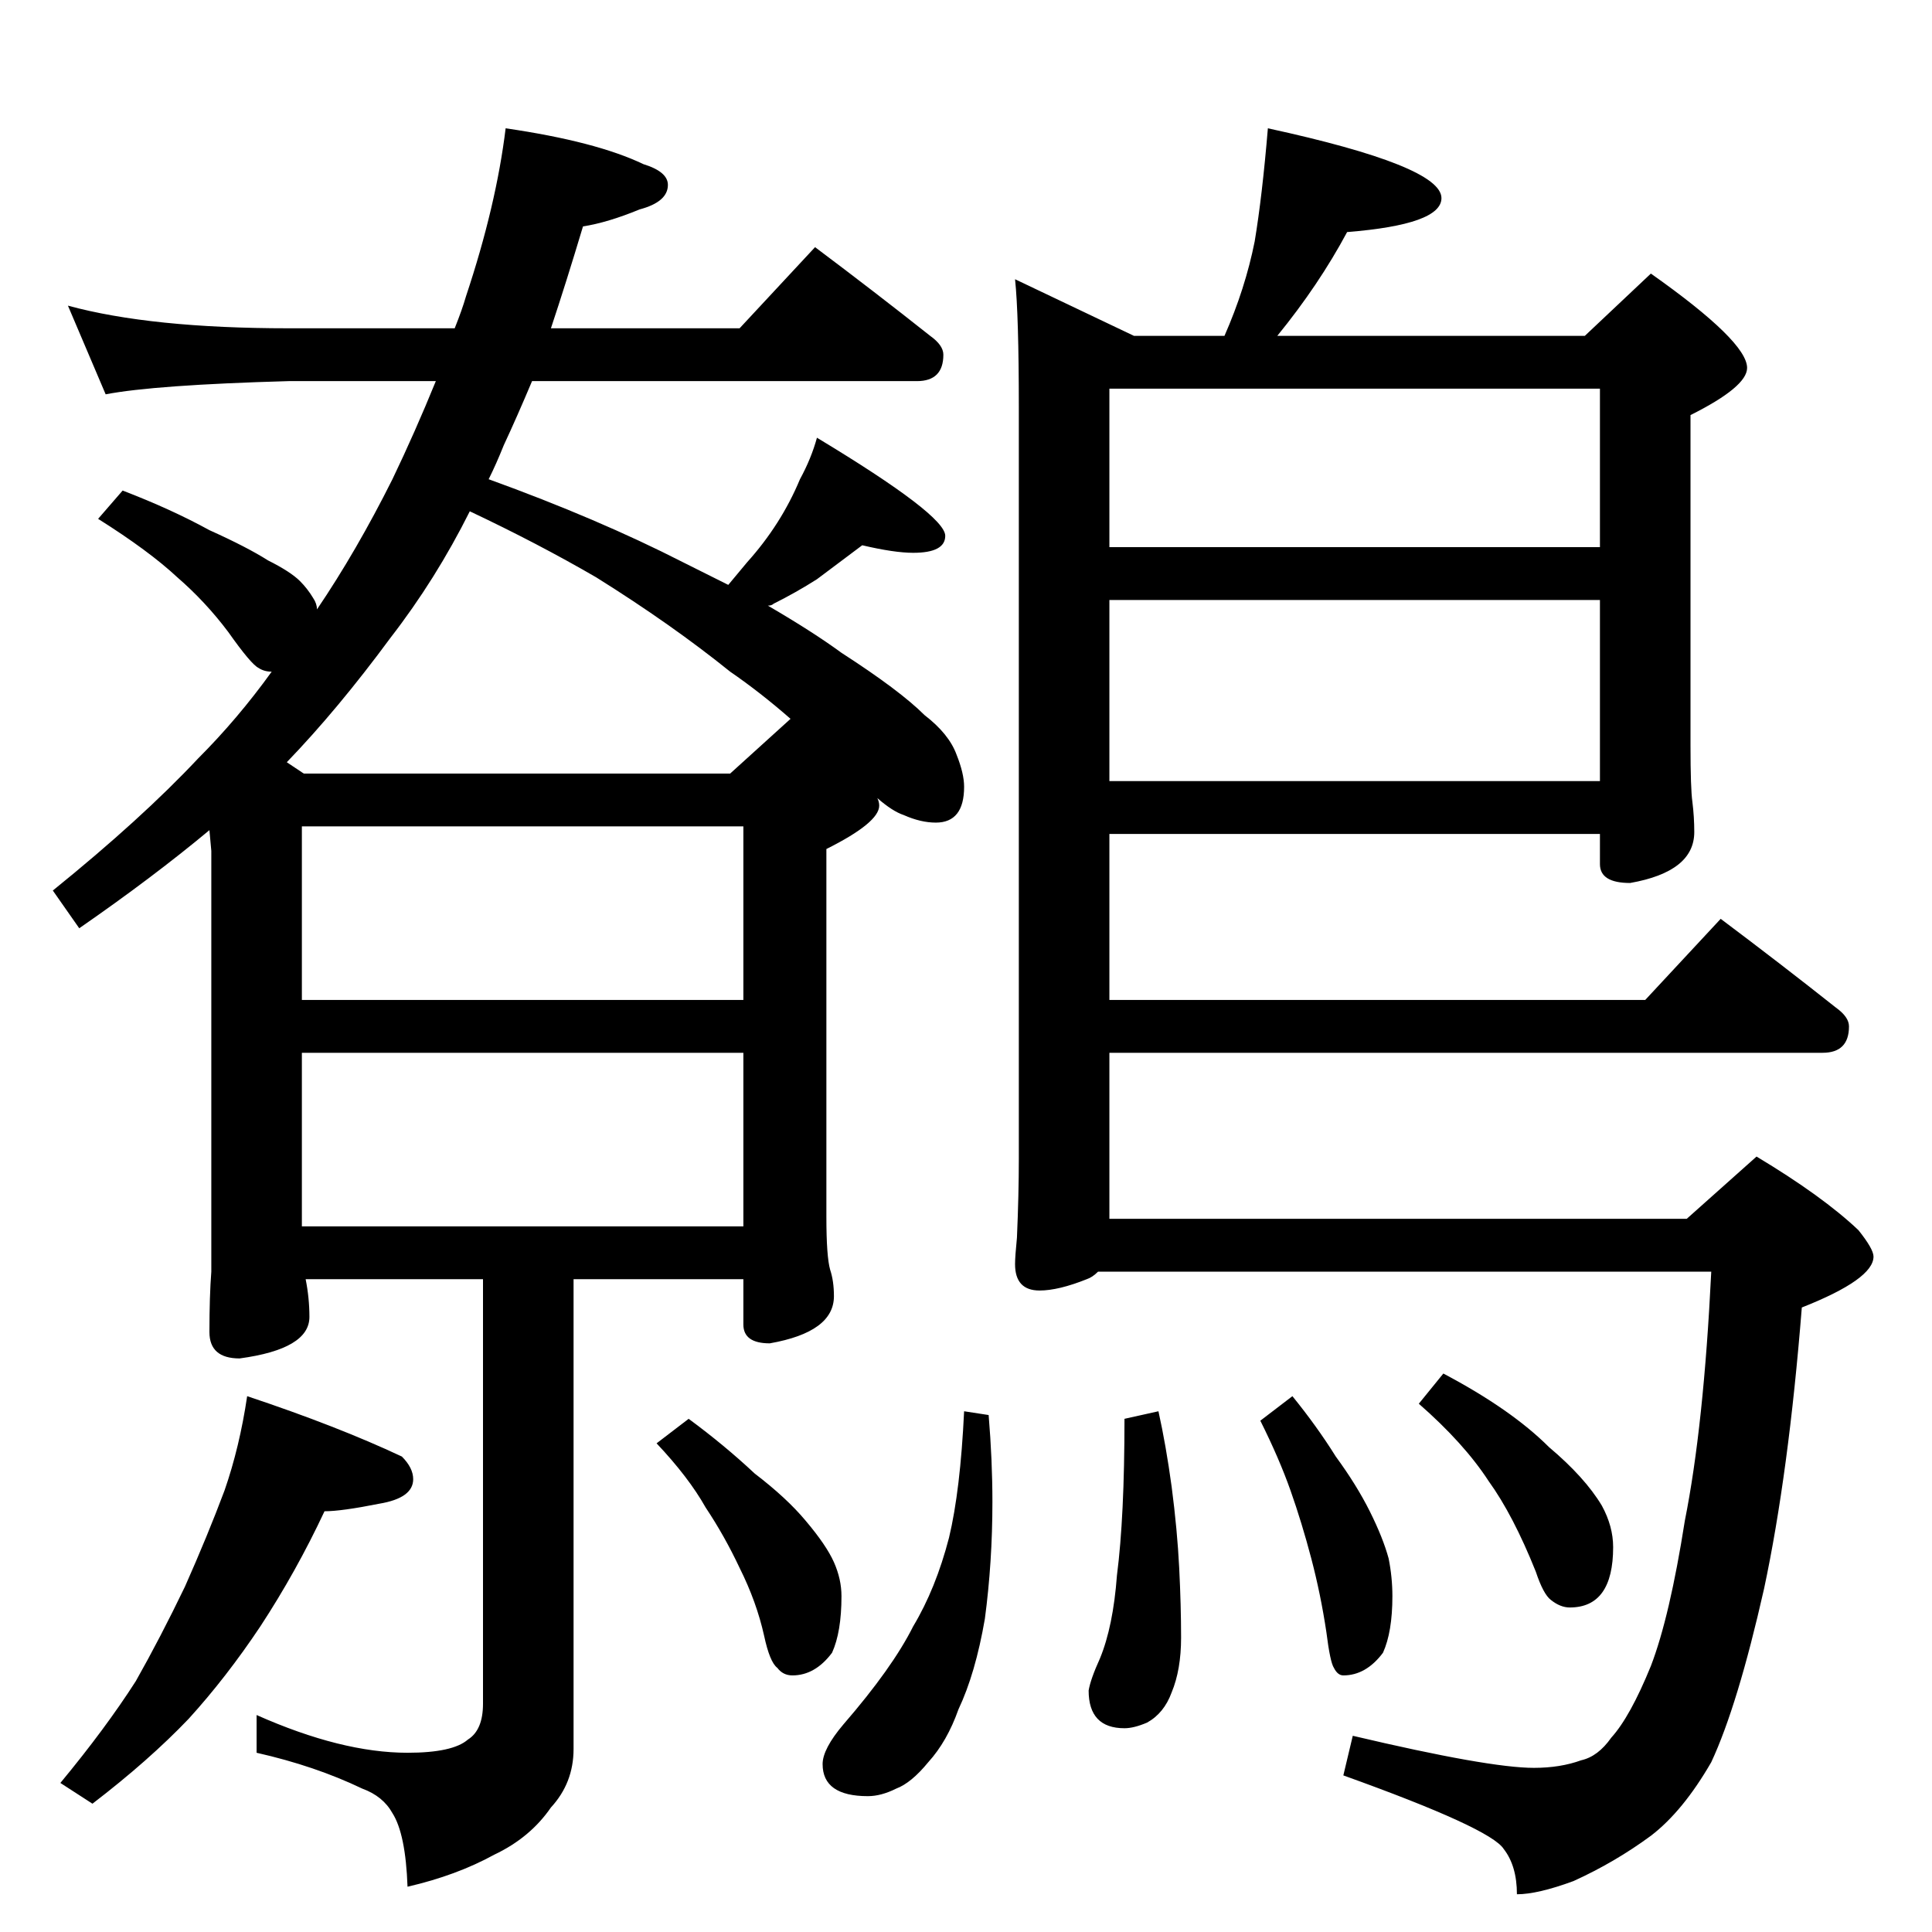 <?xml version="1.0" standalone="no"?>
<!DOCTYPE svg PUBLIC "-//W3C//DTD SVG 1.1//EN" "http://www.w3.org/Graphics/SVG/1.1/DTD/svg11.dtd" >
<svg xmlns="http://www.w3.org/2000/svg" xmlns:xlink="http://www.w3.org/1999/xlink" version="1.1" viewBox="0 -204 1024 1024">
  <g transform="matrix(1 0 0 -1 0 820)">
   <path fill="currentColor"
d="M36 862q44 -12 117 -12h88q4 10 6 17q16 48 21 89q48 -7 73 -19q13 -4 13 -11q0 -9 -15 -13q-17 -7 -30 -9q-9 -30 -17 -54h100l40 43q32 -24 61 -47q7 -5 7 -10q0 -14 -14 -14h-204q-8 -19 -15 -34q-4 -10 -8 -18q58 -21 103 -44l24 -12l10 12q9 10 16 21t12 23
q6 11 9 22q68 -41 68 -52q0 -9 -17 -9q-10 0 -27 4l-24 -18q-11 -7 -23 -13q-1 -1 -3 -1q24 -14 39 -25q31 -20 44 -33q13 -10 17 -21q4 -10 4 -17q0 -19 -15 -19q-8 0 -17 4q-6 2 -14 9q1 -2 1 -4q0 -9 -28 -23v-195q0 -21 2 -28q2 -6 2 -14q0 -19 -34 -25q-14 0 -14 10v24
h-90v-249q0 -18 -12 -31q-11 -16 -30 -25q-20 -11 -46 -17q-1 28 -8 39q-5 9 -16 13q-25 12 -56 19v20q45 -20 80 -20q24 0 32 7q8 5 8 19v225h-94q2 -10 2 -20q0 -17 -37 -22q-16 0 -16 14q0 19 1 32v223l-1 11q-30 -25 -69 -52l-14 20q47 38 77 70q21 21 39 46q-4 0 -7 2
q-4 2 -16 19q-12 16 -27 29q-15 14 -42 31l13 15q26 -10 46 -21q20 -9 31 -16q12 -6 17 -11q4 -4 7 -9q2 -3 2 -6q21 31 40 69q12 25 23 52h-78q-71 -2 -97 -7zM160 374h234v92h-234v-92zM160 494h234v92h-234v-92zM387 614l32 29q-16 14 -32 25q-31 25 -71 50
q-31 18 -67 35q-18 -36 -42 -67q-28 -38 -55 -66l9 -6h226zM131 284q48 -16 82 -32q6 -6 6 -12q0 -10 -18 -13q-20 -4 -29 -4q-15 -32 -34 -61q-18 -27 -38 -49q-21 -22 -51 -45l-17 11q24 29 40 54q13 23 26 50q12 27 21 51q8 23 12 50zM365 272q19 -14 35 -29
q17 -13 27 -25q11 -13 15 -22t4 -18q0 -19 -5 -30q-9 -12 -21 -12q-5 0 -8 4q-4 3 -7 17q-4 18 -13 36q-8 17 -18 32q-9 16 -26 34zM672 956q92 -20 92 -37q0 -14 -50 -18q-15 -28 -37 -55h163l35 33q51 -36 51 -50q0 -10 -30 -25v-175q0 -23 1 -30q1 -8 1 -16
q0 -21 -34 -27q-16 0 -16 10v16h-260v-88h284l40 43q32 -24 61 -47q7 -5 7 -10q0 -14 -14 -14h-378v-88h306l37 33q35 -21 54 -39q8 -10 8 -14q0 -12 -38 -27q-7 -88 -20 -149q-14 -62 -28 -92q-15 -26 -32 -39q-19 -14 -41 -24q-19 -7 -30 -7q0 15 -7 24q-7 11 -85 39l5 21
q72 -17 96 -17q14 0 25 4q9 2 16 12q10 11 21 38q10 26 18 77q10 50 14 132h-325q-3 -3 -6 -4q-15 -6 -25 -6q-13 0 -13 14q0 4 1 14q1 23 1 42v398q0 49 -2 68l63 -30h48q11 25 16 50q4 24 7 60zM588 610h260v96h-260v-96zM588 734h260v84h-260v-84zM511 276l13 -2
q2 -24 2 -46q0 -32 -4 -62q-5 -29 -14 -48q-6 -17 -16 -28q-9 -11 -17 -14q-8 -4 -15 -4q-24 0 -24 17q0 8 11 21q26 30 37 52q12 20 19 47q6 25 8 67zM614 276q4 -18 7 -40q3 -23 4 -43t1 -37t-5 -29q-4 -11 -13 -16q-7 -3 -12 -3q-19 0 -19 20q1 6 6 17q7 17 9 44
q4 31 4 83zM685 284q13 -16 23 -32q11 -15 18 -29t10 -25q2 -10 2 -20q0 -19 -5 -30q-9 -12 -21 -12q-3 0 -5 4q-2 3 -4 19q-3 20 -8 39t-11 36t-16 37zM765 296q36 -19 56 -39q19 -16 28 -31q6 -11 6 -22q0 -32 -23 -32q-5 0 -10 4q-4 3 -8 15q-12 30 -25 48q-13 20 -37 41
z" />
  </g>

</svg>
